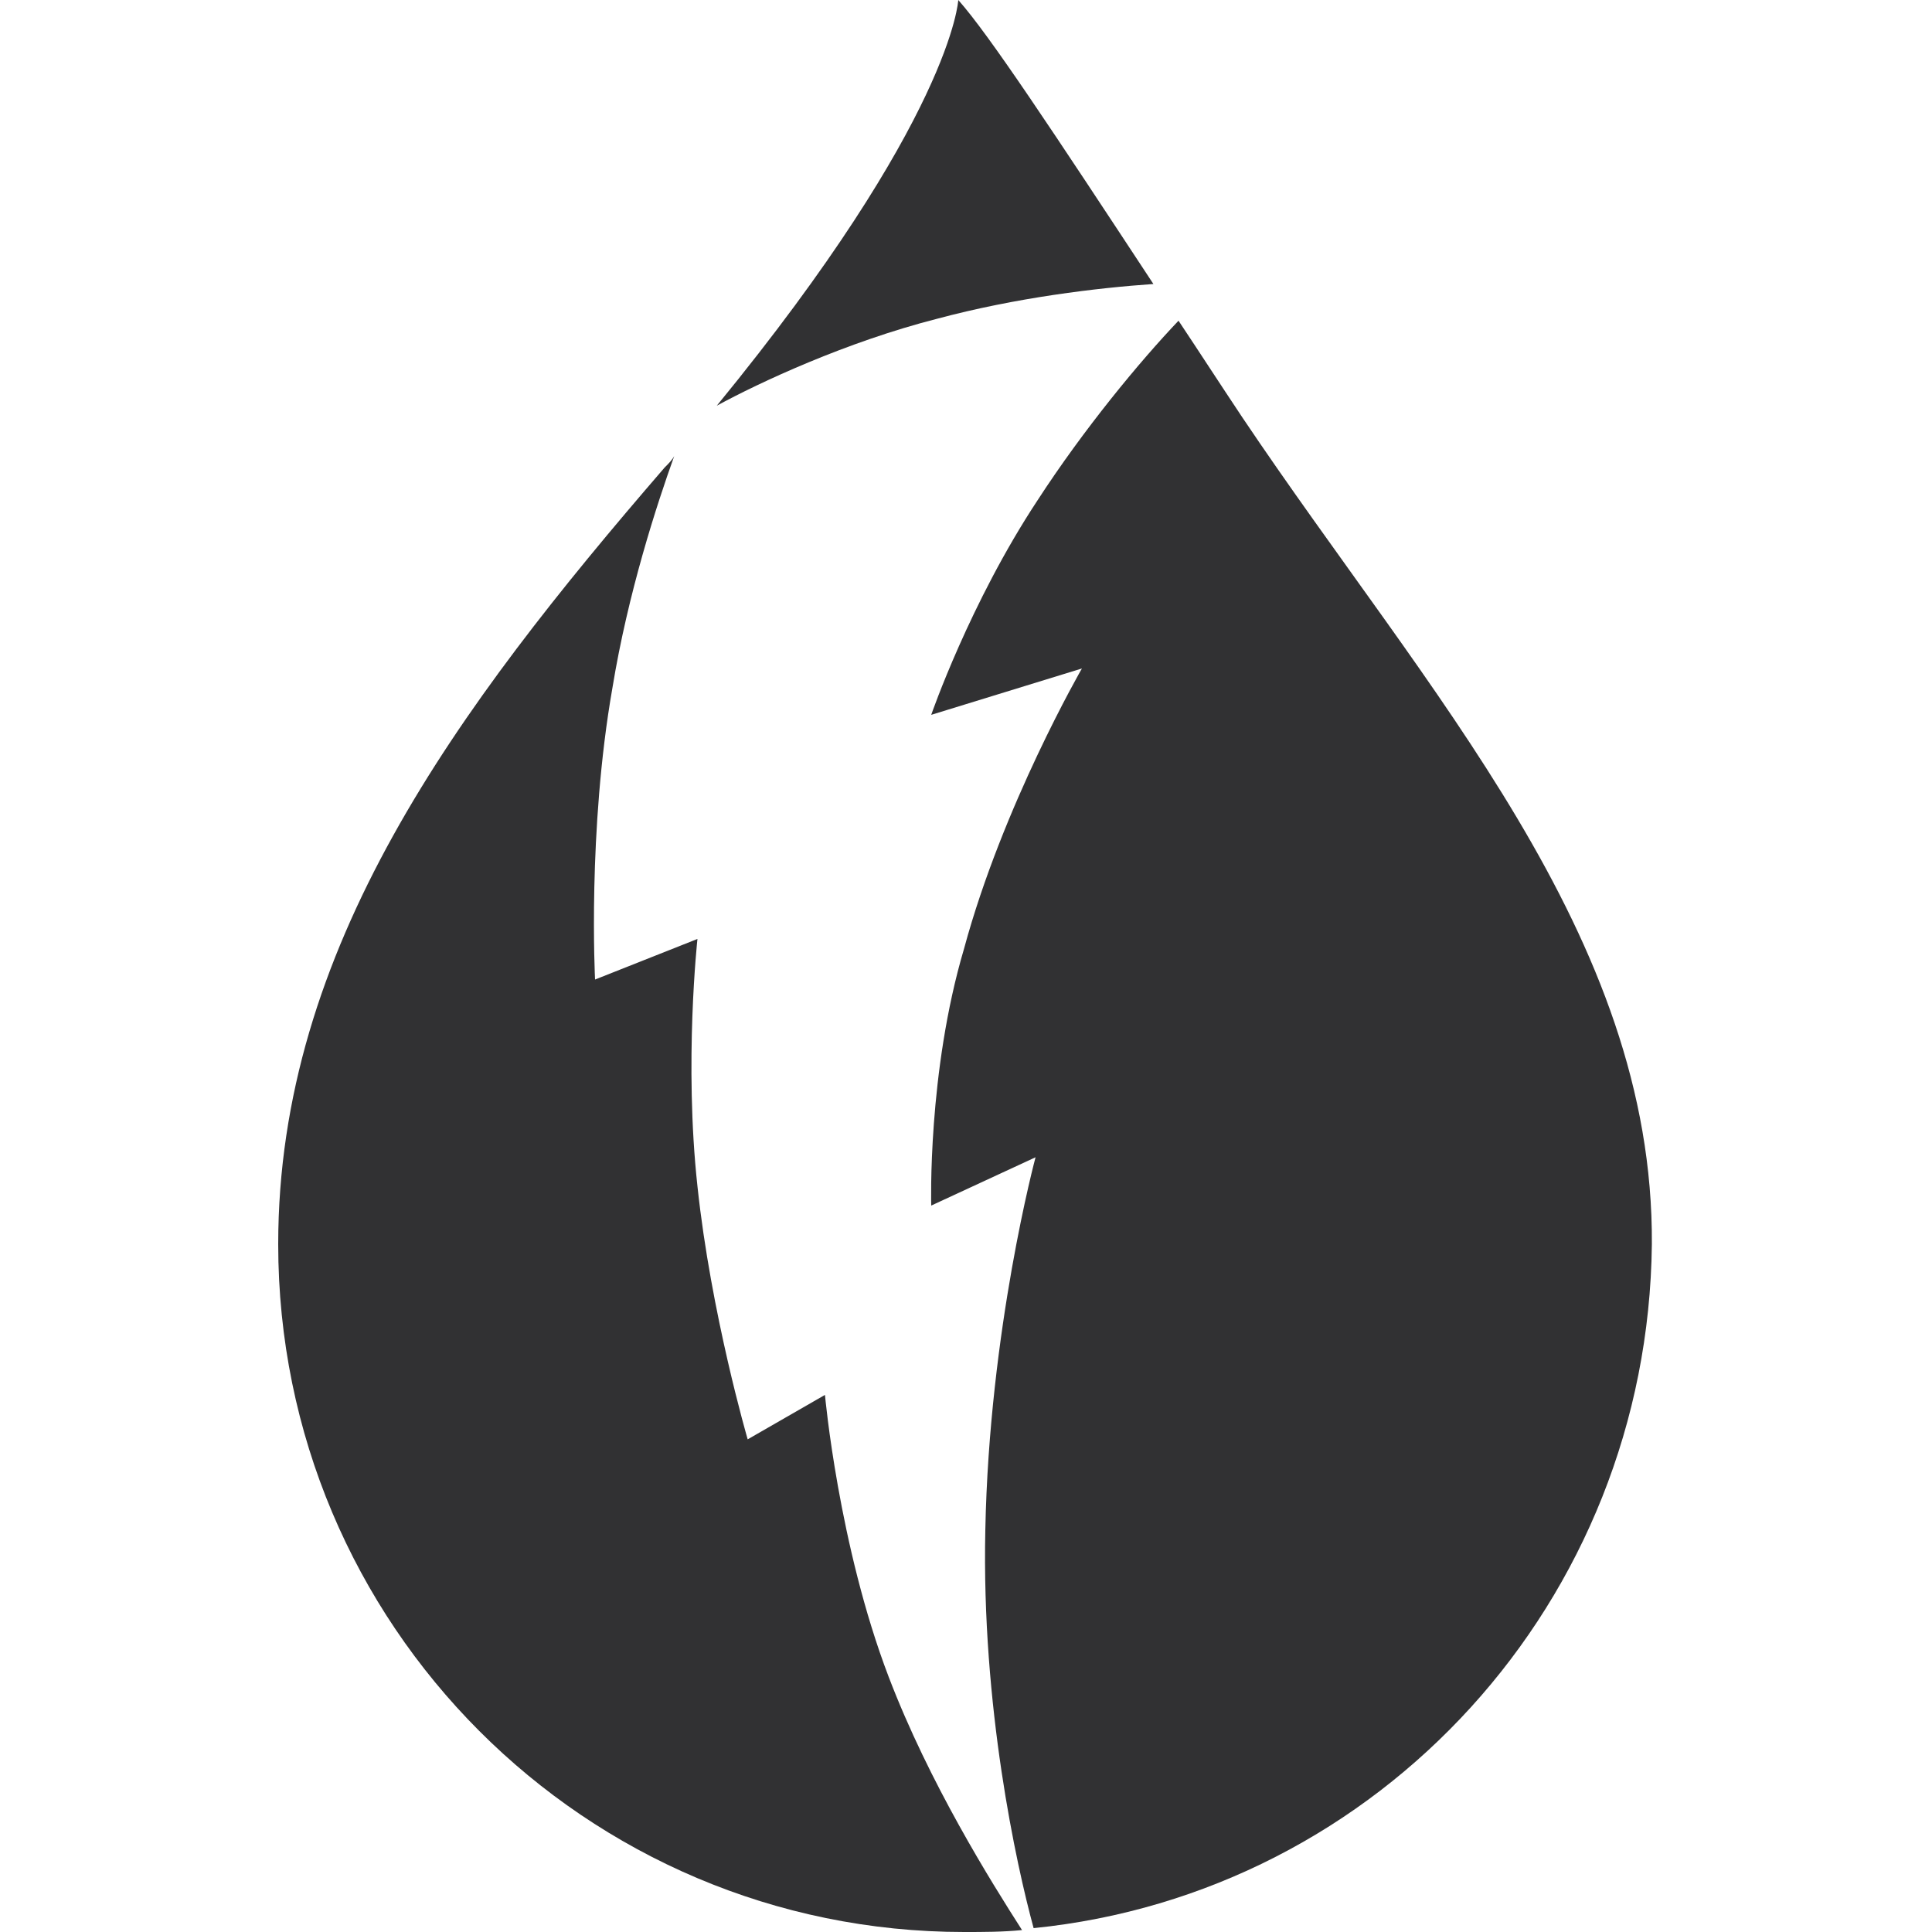 <?xml version="1.0" encoding="iso-8859-1"?>
<svg xmlns="http://www.w3.org/2000/svg" viewBox="0 0 1000 1000">
    <path fill="#313133" d="M 485 165 C 526 154 568 149 597 147 545 68 512 18 496 0 496 0 493 61 371 210 393 198 438 177 485 165 Z"></path>
    <path fill="#313133" d="M 460 868 C 434 800 427 722 427 722 L 387 745 C 387 745 368 680 361 614 354 550 361 486 361 486 L 308 507 C 308 507 304 430 317 356 325 307 340 261 349 236 348 238 346 240 344 242 236 367 144 491 144 644 144 841 303 1000 499 1000 509 1000 519 1000 529 999 513 974 481 923 460 868 Z"></path>
    <path fill="#313133" d="M 643 216 C 631 198 620 181 610 166 590 187 561 222 537 259 502 312 482 370 482 370 L 560 346 C 560 346 519 417 499 491 480 555 482 624 482 624 L 536 599 C 536 599 512 688 510 792 508 883 526 965 535 998 714 980 853 829 855 644 856 484 739 359 643 216 Z"></path>
</svg>